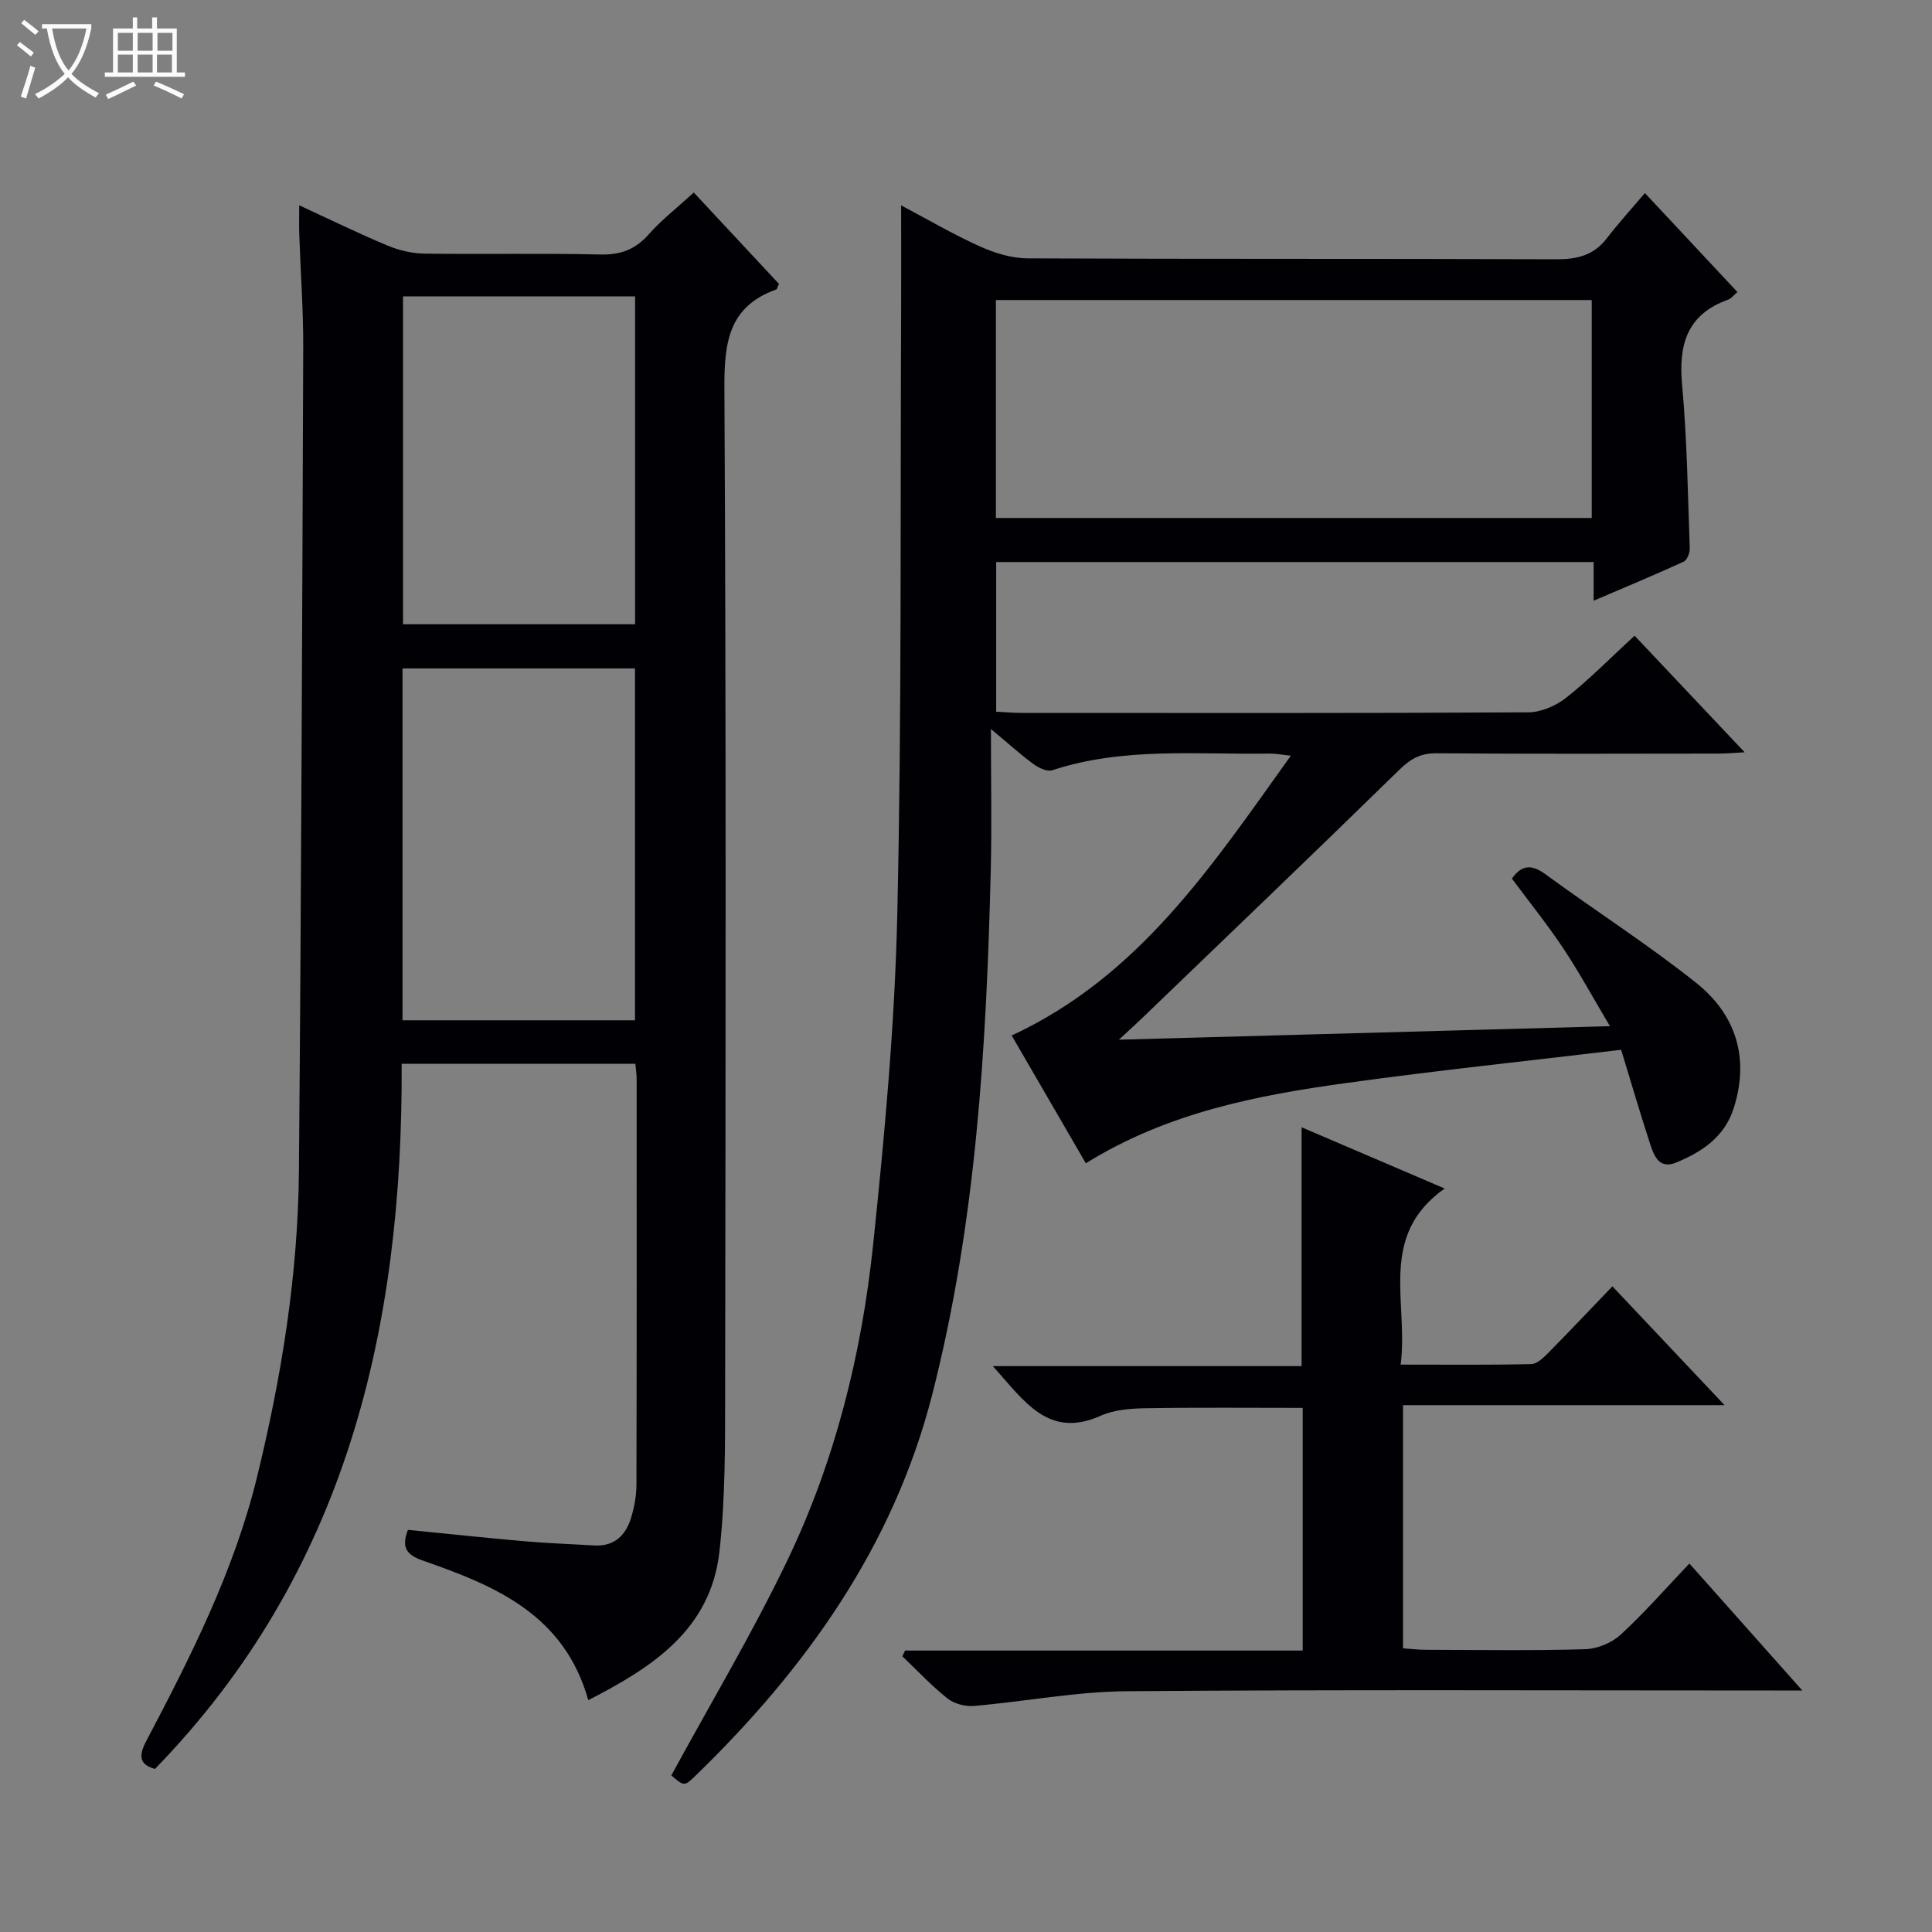 <svg enable-background="new 0 0 400 400" viewBox="0 0 400 400" xmlns="http://www.w3.org/2000/svg"><rect x="0" y="0" width="400" height="400" fill="#808080" stroke="none"/><path d="m6.4 11.7c-1-.8-1.9-1.6-2.9-2.3l.6-.7c.9.7 1.9 1.4 2.9 2.2zm-2.1 8.3c.7-2.1 1.4-4.2 2-6.4.2.1.6.3 1 .4-.7 2.3-1.3 4.4-1.9 6.4zm3-12.8c-1.1-.9-2.1-1.7-2.9-2.4l.6-.7c1 .8 2 1.5 3 2.4zm1.4-1.3v-.9h10.2v.9c-.9 4.2-2.3 7.3-4.1 9.4 1.3 1.4 3.2 2.7 5.7 4-.2.2-.4.5-.7.9-2.5-1.4-4.4-2.7-5.7-4.2-1.4 1.5-3.5 3-6.1 4.4 0 0 0 0-.1-.1-.3-.4-.5-.7-.7-.8 2.7-1.3 4.7-2.8 6.2-4.2-1.8-2.2-3-5.3-3.7-9.4zm9.2 0h-7.1c.6 3.8 1.7 6.7 3.4 8.7 1.7-2.1 2.9-4.8 3.7-8.7z" fill="#fcfbfa"/><path d="m31.6 3.6h.9v2.3h4.1v9.1h1.7v.9h-16.6v-.9h1.7v-9.1h4.1v-2.3h.9v2.3h3.1v-2.3zm-4 13.3.6.8c-1.9.9-3.8 1.9-5.8 2.8-.2-.3-.3-.6-.5-.9 2-.9 3.9-1.8 5.7-2.7zm-3.2-10.1v3.7h3.1v-3.7zm0 4.5v3.7h3.1v-3.7zm4.1-4.5v3.7h3.1v-3.7zm0 4.5v3.7h3.1v-3.7zm9.1 9.1c-2.1-1.1-4.1-2-5.8-2.7l.5-.8c2.2.9 4.1 1.8 5.8 2.6zm-1.9-13.6h-3.1v3.7h3.1zm-3.2 4.5v3.7h3.1v-3.7z" fill="#fcfbfa"/><g fill="#010105"><path d="m224.81 240.85c-5.21-8.98-10.24-17.65-15.35-26.46 26.43-12.27 41.49-35.16 57.79-57.93-1.91-.2-3.13-.46-4.34-.44-15.09.25-30.31-1.4-45.08 3.46-1.05.34-2.79-.51-3.85-1.28-2.64-1.93-5.08-4.15-8.82-7.27 0 10.59.19 19.86-.03 29.11-.89 36.6-3.02 73.12-12.14 108.75-8.04 31.39-26.2 56.8-49.19 79.04-2.13 2.06-2.23 1.96-4.81-.25 8.09-14.86 16.68-29.26 23.92-44.3 9.95-20.67 15.48-42.84 17.86-65.58 2.39-22.79 4.5-45.7 5.01-68.59.93-41.62.6-83.26.79-124.9.03-7.07 0-14.14 0-21.69 5.45 2.88 10.73 5.98 16.27 8.48 3.06 1.38 6.57 2.47 9.88 2.49 36.49.17 72.99.04 109.48.19 4.31.02 7.74-.79 10.45-4.31 2.44-3.17 5.14-6.13 7.91-9.4 6.98 7.47 12.97 13.88 19.15 20.49-.74.62-1.26 1.35-1.95 1.59-8.47 3.05-10.27 9.26-9.5 17.62 1.03 11.24 1.18 22.56 1.59 33.85.03.93-.55 2.44-1.27 2.77-5.99 2.74-12.07 5.27-18.63 8.08 0-3.06 0-5.37 0-8.01-41.33 0-82.38 0-123.7 0v30.99c1.71.08 3.46.24 5.21.25 34.99.01 69.99.08 104.98-.12 2.65-.02 5.73-1.37 7.86-3.05 4.8-3.81 9.14-8.23 14.12-12.82 7.5 7.95 14.86 15.73 22.79 24.14-2.24.12-3.79.27-5.34.27-19.5.02-38.99.09-58.49-.06-3.32-.03-5.39 1.19-7.71 3.46-17.61 17.22-35.41 34.25-53.16 51.33-1.18 1.14-2.41 2.24-4.85 4.51 34.36-.95 67.3-1.85 101.66-2.8-3.51-5.9-6.37-11.18-9.69-16.16-3.31-4.97-7.07-9.63-10.61-14.4 2.1-2.95 4.16-2.94 7-.86 10.32 7.56 21.15 14.48 31.14 22.44 8.21 6.54 11.11 15.51 7.79 25.95-1.9 5.97-6.57 9.06-11.91 11.26-3.64 1.5-4.65-1.54-5.47-4.07-1.95-5.98-3.72-12.03-5.93-19.27-18.9 2.26-37.82 4.24-56.65 6.84-18.75 2.57-37.31 6.17-54.18 16.66zm-18.62-178.73v45.12h123.36c0-15.24 0-30.13 0-45.12-41.2 0-82.01 0-123.36 0z"/><path d="m61.95 42.51c6.54 3.01 12.31 5.84 18.23 8.31 2.37.99 5.07 1.65 7.63 1.69 12.16.17 24.33-.1 36.49.18 4.2.1 7.25-1.04 10.02-4.18 2.63-2.97 5.82-5.45 9.32-8.65 5.64 6.05 11.68 12.53 17.64 18.92-.31.63-.38 1.08-.59 1.16-9.91 3.56-10.76 11.08-10.71 20.5.37 69.32.25 138.65.15 207.97-.01 10.96.04 21.99-1.18 32.85-1.82 16.16-13.86 23.92-27.15 30.74-4.98-17.74-19.29-23.69-34.13-28.85-3.34-1.16-4.7-2.59-3.21-6.41 8.02.79 16.06 1.66 24.12 2.36 4.8.42 9.62.58 14.42.87 4.2.25 6.56-2.1 7.67-5.77.67-2.2 1.1-4.57 1.1-6.86.07-28 .05-55.99.04-83.99 0-.96-.16-1.93-.26-3.1-16.05 0-31.83 0-48.39 0 .27 54.59-11.4 105.22-51.08 145.99-3.12-.89-3.5-2.55-1.81-5.76 9.22-17.5 18.16-35.18 22.91-54.53 5.11-20.86 8.53-42.03 8.71-63.54.48-56.8.68-113.61.89-170.41.03-7.81-.55-15.62-.82-23.44-.06-1.76-.01-3.53-.01-6.05zm21.39 168.73h48.13c0-24.54 0-48.73 0-72.85-16.23 0-32.11 0-48.13 0zm.1-81.99h48.05c0-22.86 0-45.38 0-67.88-16.22 0-32.09 0-48.05 0z"/><path d="m333.83 266.32c7.89 8.36 15.14 16.05 23.22 24.6-22.88 0-44.57 0-66.57 0v50.35c1.55.1 3.15.3 4.75.3 11 .03 22 .2 32.98-.12 2.5-.07 5.47-1.31 7.32-3 4.88-4.48 9.26-9.5 14.24-14.74 7.93 8.92 15.26 17.15 23.38 26.29-2.92 0-4.66 0-6.41 0-44.48 0-88.96-.2-133.44.15-10.56.08-21.09 2.14-31.66 3.05-1.8.15-4.09-.45-5.47-1.55-3.33-2.64-6.26-5.79-9.35-8.73.19-.4.38-.79.57-1.19h82.32c0-17.05 0-33.48 0-50.24-10.75 0-21.65-.11-32.54.07-3.11.05-6.5.31-9.27 1.55-10.88 4.87-15.83-3.06-22.35-10.27h63.93c0-16.87 0-32.91 0-49.45 9.57 4.1 18.99 8.13 29.62 12.68-13.9 9.81-7.44 23.56-9.11 36.46 9.49 0 18.28.1 27.05-.11 1.22-.03 2.58-1.38 3.59-2.4 4.32-4.37 8.54-8.85 13.2-13.7z"/></g></svg>